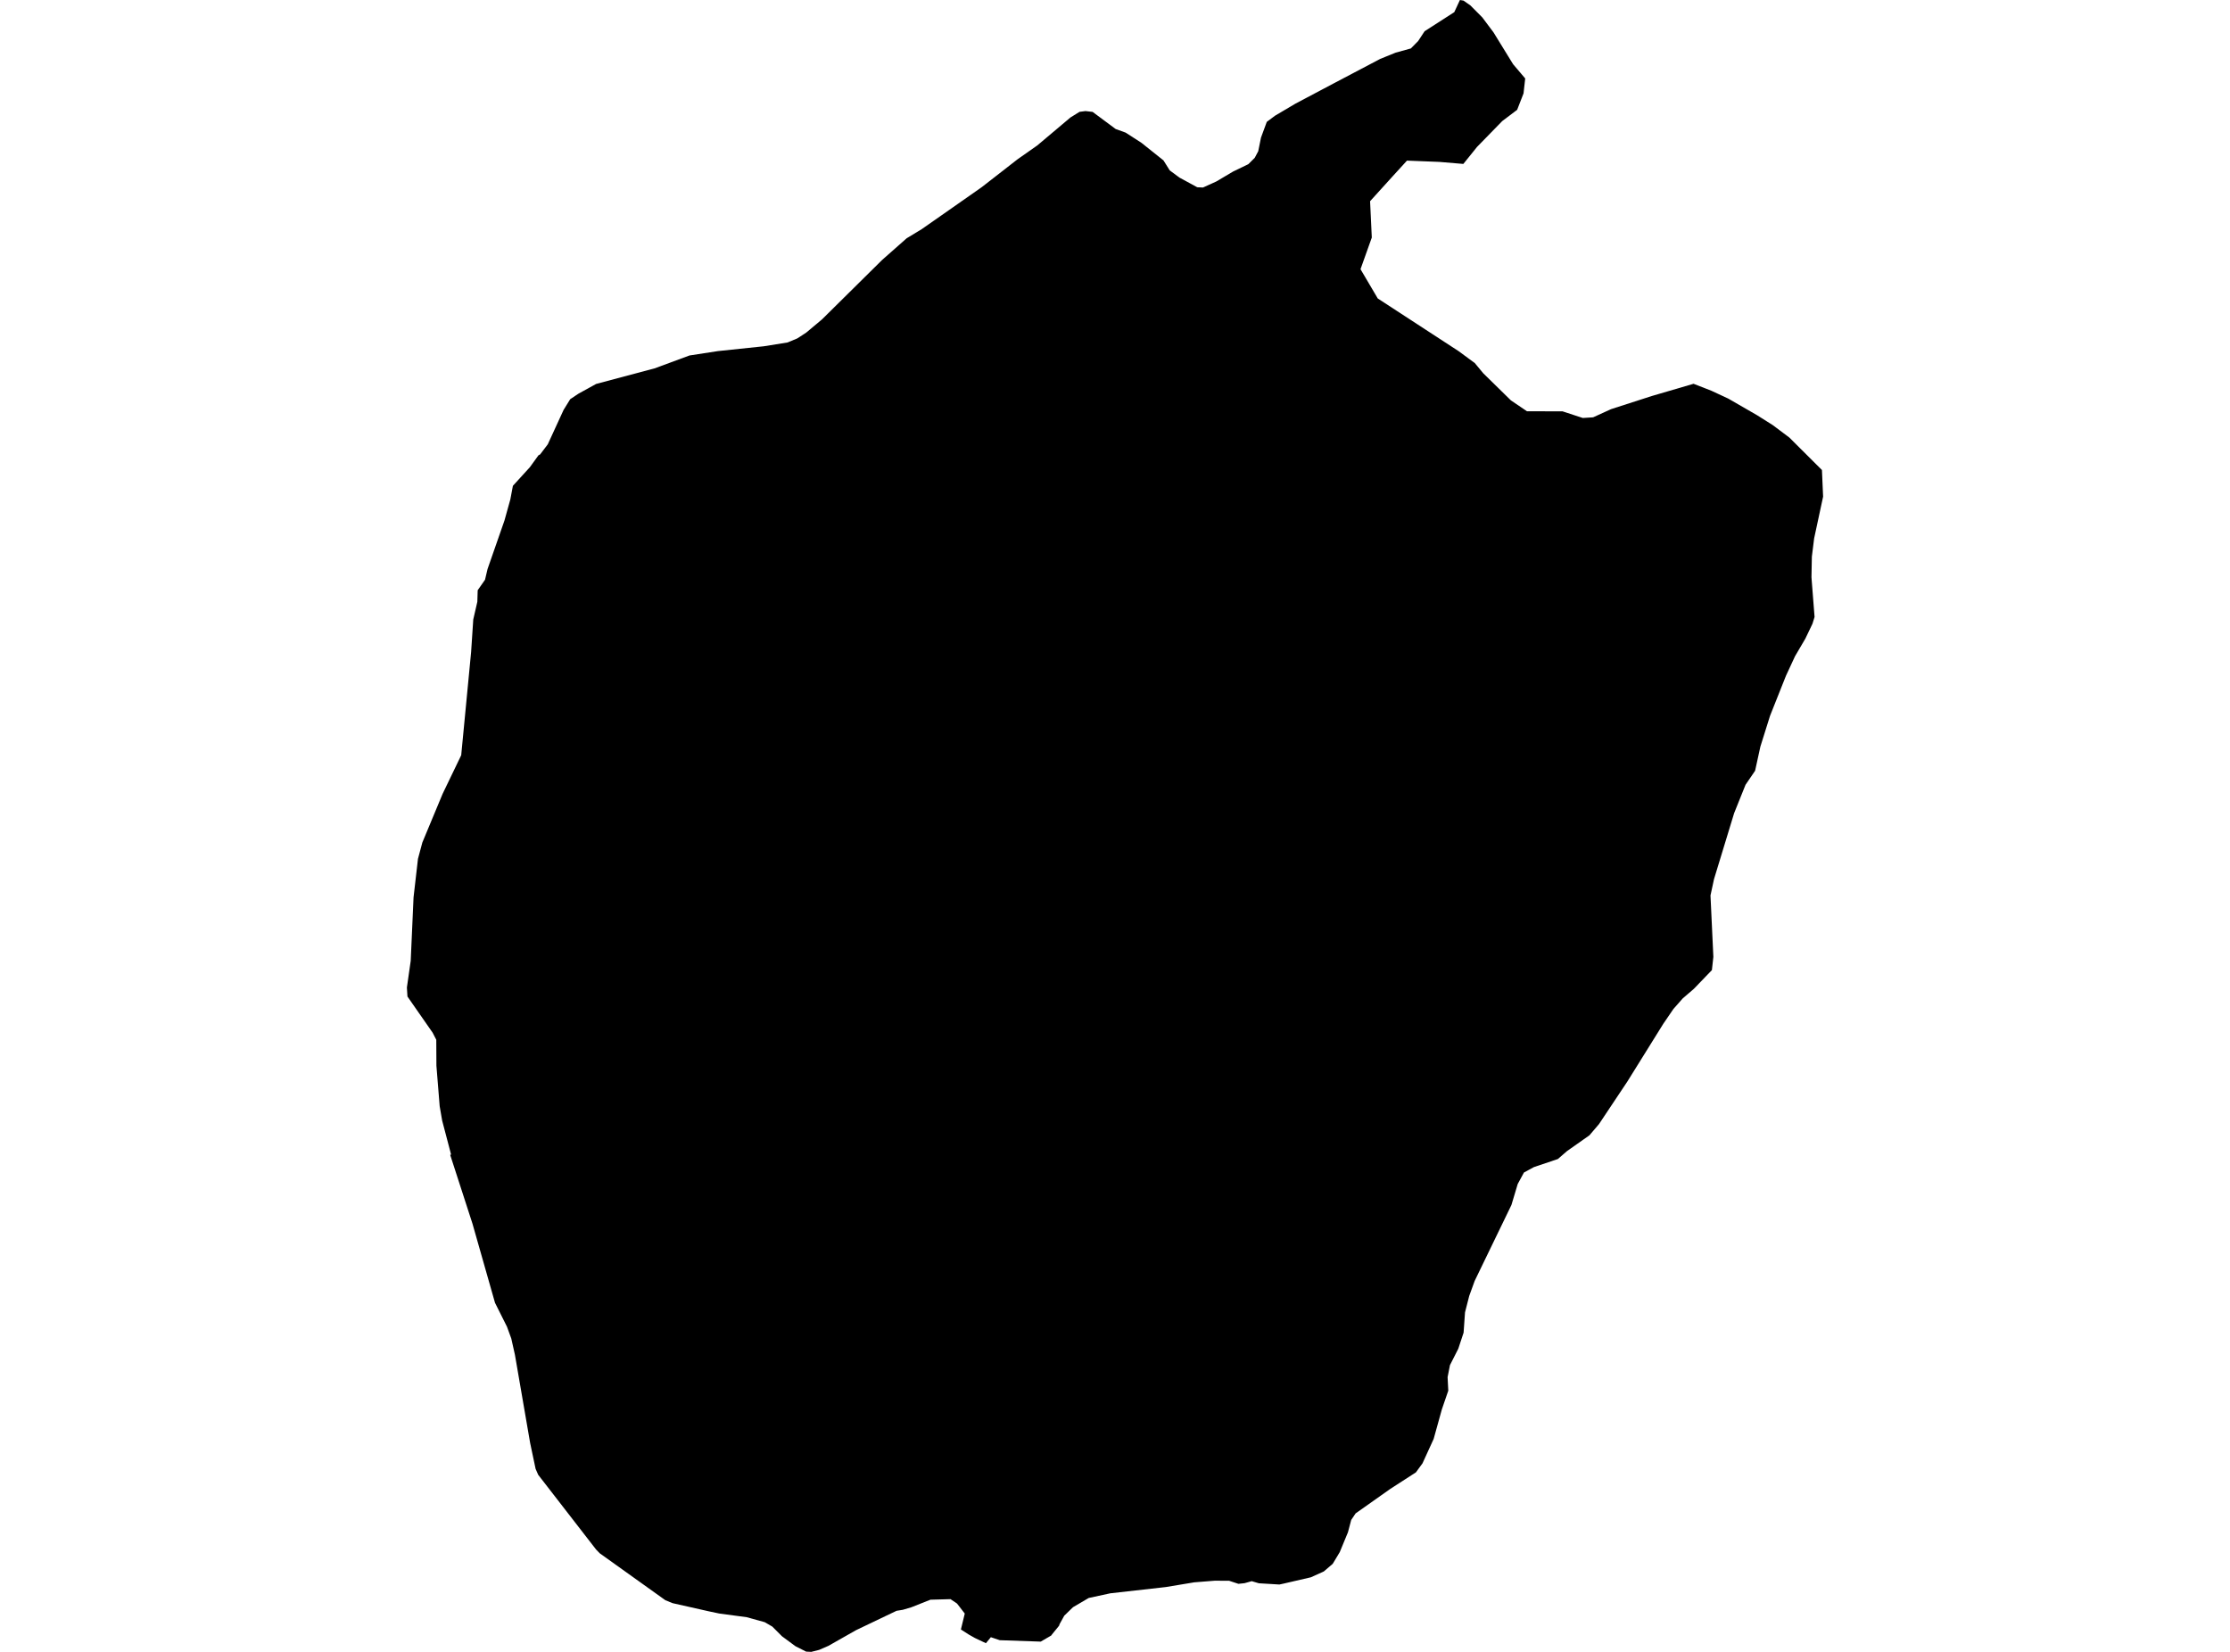 <?xml version='1.0'?>
<svg  baseProfile = 'tiny' width = '540' height = '400' stroke-linecap = 'round' stroke-linejoin = 'round' version='1.1' xmlns='http://www.w3.org/2000/svg'>
<path id='4421501001' title='4421501001'  d='M 350.54 333.474 350.706 336.746 349.148 341.286 347.164 348.433 344.463 354.344 342.863 356.536 336.682 360.525 328.268 366.467 327.198 368.056 326.408 371.048 324.424 375.847 322.72 378.683 320.57 380.522 317.422 381.945 310.764 383.483 309.808 383.69 304.832 383.389 303.107 382.88 301.362 383.368 299.887 383.524 297.643 382.787 294.173 382.766 289.187 383.161 282.32 384.303 268.857 385.82 263.632 386.952 259.83 389.186 257.711 391.243 256.578 393.3 256.454 393.674 254.771 395.741 254.553 396.042 252.018 397.517 242.097 397.174 239.936 396.447 238.742 397.902 236.082 396.645 234.576 395.793 232.685 394.577 233.62 390.723 231.75 388.303 230.171 387.233 225.31 387.368 220.645 389.217 218.63 389.809 217.103 390.058 214.506 391.295 207.296 394.744 200.596 398.546 198.373 399.512 196.451 400 195.205 399.938 192.618 398.629 189.366 396.229 187.019 393.881 185.18 392.811 180.817 391.606 174.158 390.713 171.696 390.193 162.887 388.209 161.121 387.493 145.227 376.128 144.333 375.203 130.33 357.128 129.696 355.684 128.377 349.43 124.689 328.051 123.806 324.114 122.767 321.267 119.869 315.481 114.415 296.325 109.013 279.652 109.231 279.569 107.071 271.352 106.468 267.861 105.678 258.055 105.647 251.78 104.764 250.066 98.666 241.309 98.531 239.127 99.456 232.655 100.142 217.302 101.212 207.963 102.271 204.015 107.185 192.214 111.683 182.875 114.083 157.881 114.602 150.006 115.589 145.716 115.672 142.932 117.448 140.387 118.061 137.79 122.154 126.051 123.577 120.94 124.201 117.637 128.304 113.139 130.392 110.251 130.787 110.043 132.646 107.591 136.48 99.249 138.079 96.663 140.053 95.343 144.344 92.975 158.503 89.204 166.969 86.077 173.846 85.018 184.931 83.854 190.582 82.95 190.758 82.909 193.075 81.943 195.225 80.54 199.048 77.341 213.602 62.953 219.555 57.696 223.19 55.494 228.063 52.087 237.724 45.324 246.429 38.551 251.166 35.227 259.217 28.443 261.409 27.082 262.853 26.895 264.577 27.093 270.156 31.238 272.566 32.11 276.389 34.572 281.739 38.842 283.255 41.262 285.614 43.007 289.914 45.345 291.306 45.407 294.537 43.942 298.609 41.532 302.287 39.756 303.835 38.218 304.686 36.619 305.351 33.326 306.754 29.513 308.738 28.028 313.693 25.098 323.011 20.164 334.22 14.263 337.939 12.757 341.648 11.728 343.414 9.931 344.972 7.563 352.161 2.94 353.522 0 354.384 0.145 356.056 1.309 358.955 4.228 361.666 7.854 366.403 15.551 369.333 19 368.927 22.615 367.38 26.594 363.775 29.316 357.677 35.569 354.353 39.694 348.546 39.205 340.703 38.894 337.212 42.717 331.769 48.721 332.184 57.52 329.452 65.186 333.628 72.271 353.189 85.018 357.126 87.916 359.173 90.388 365.873 96.954 369.769 99.592 378.36 99.603 383.274 101.213 385.497 101.078 385.798 101.047 390.13 99.073 399.988 95.894 410.096 92.933 414.407 94.616 418.5 96.517 425.502 100.558 429.273 102.937 433.303 105.96 441.188 113.814 441.469 120.265 439.297 130.373 438.747 134.798 438.653 139.764 438.726 140.771 439.401 149.404 438.892 151.045 437.178 154.629 434.675 158.899 432.472 163.646 428.618 173.339 426.281 180.787 425.003 186.636 422.687 190.032 419.923 196.909 415.051 212.887 414.199 216.834 414.895 231.7 414.542 234.91 410.169 239.449 407.489 241.756 405.224 244.322 402.783 247.895 394.046 261.93 387.19 272.214 384.884 274.915 379.44 278.748 377.238 280.66 371.441 282.613 369.031 283.922 367.515 286.716 365.998 291.785 357.095 310.173 355.776 313.809 354.758 317.787 354.415 322.701 353.127 326.597 351.112 330.565 350.54 333.474 Z' />
</svg>